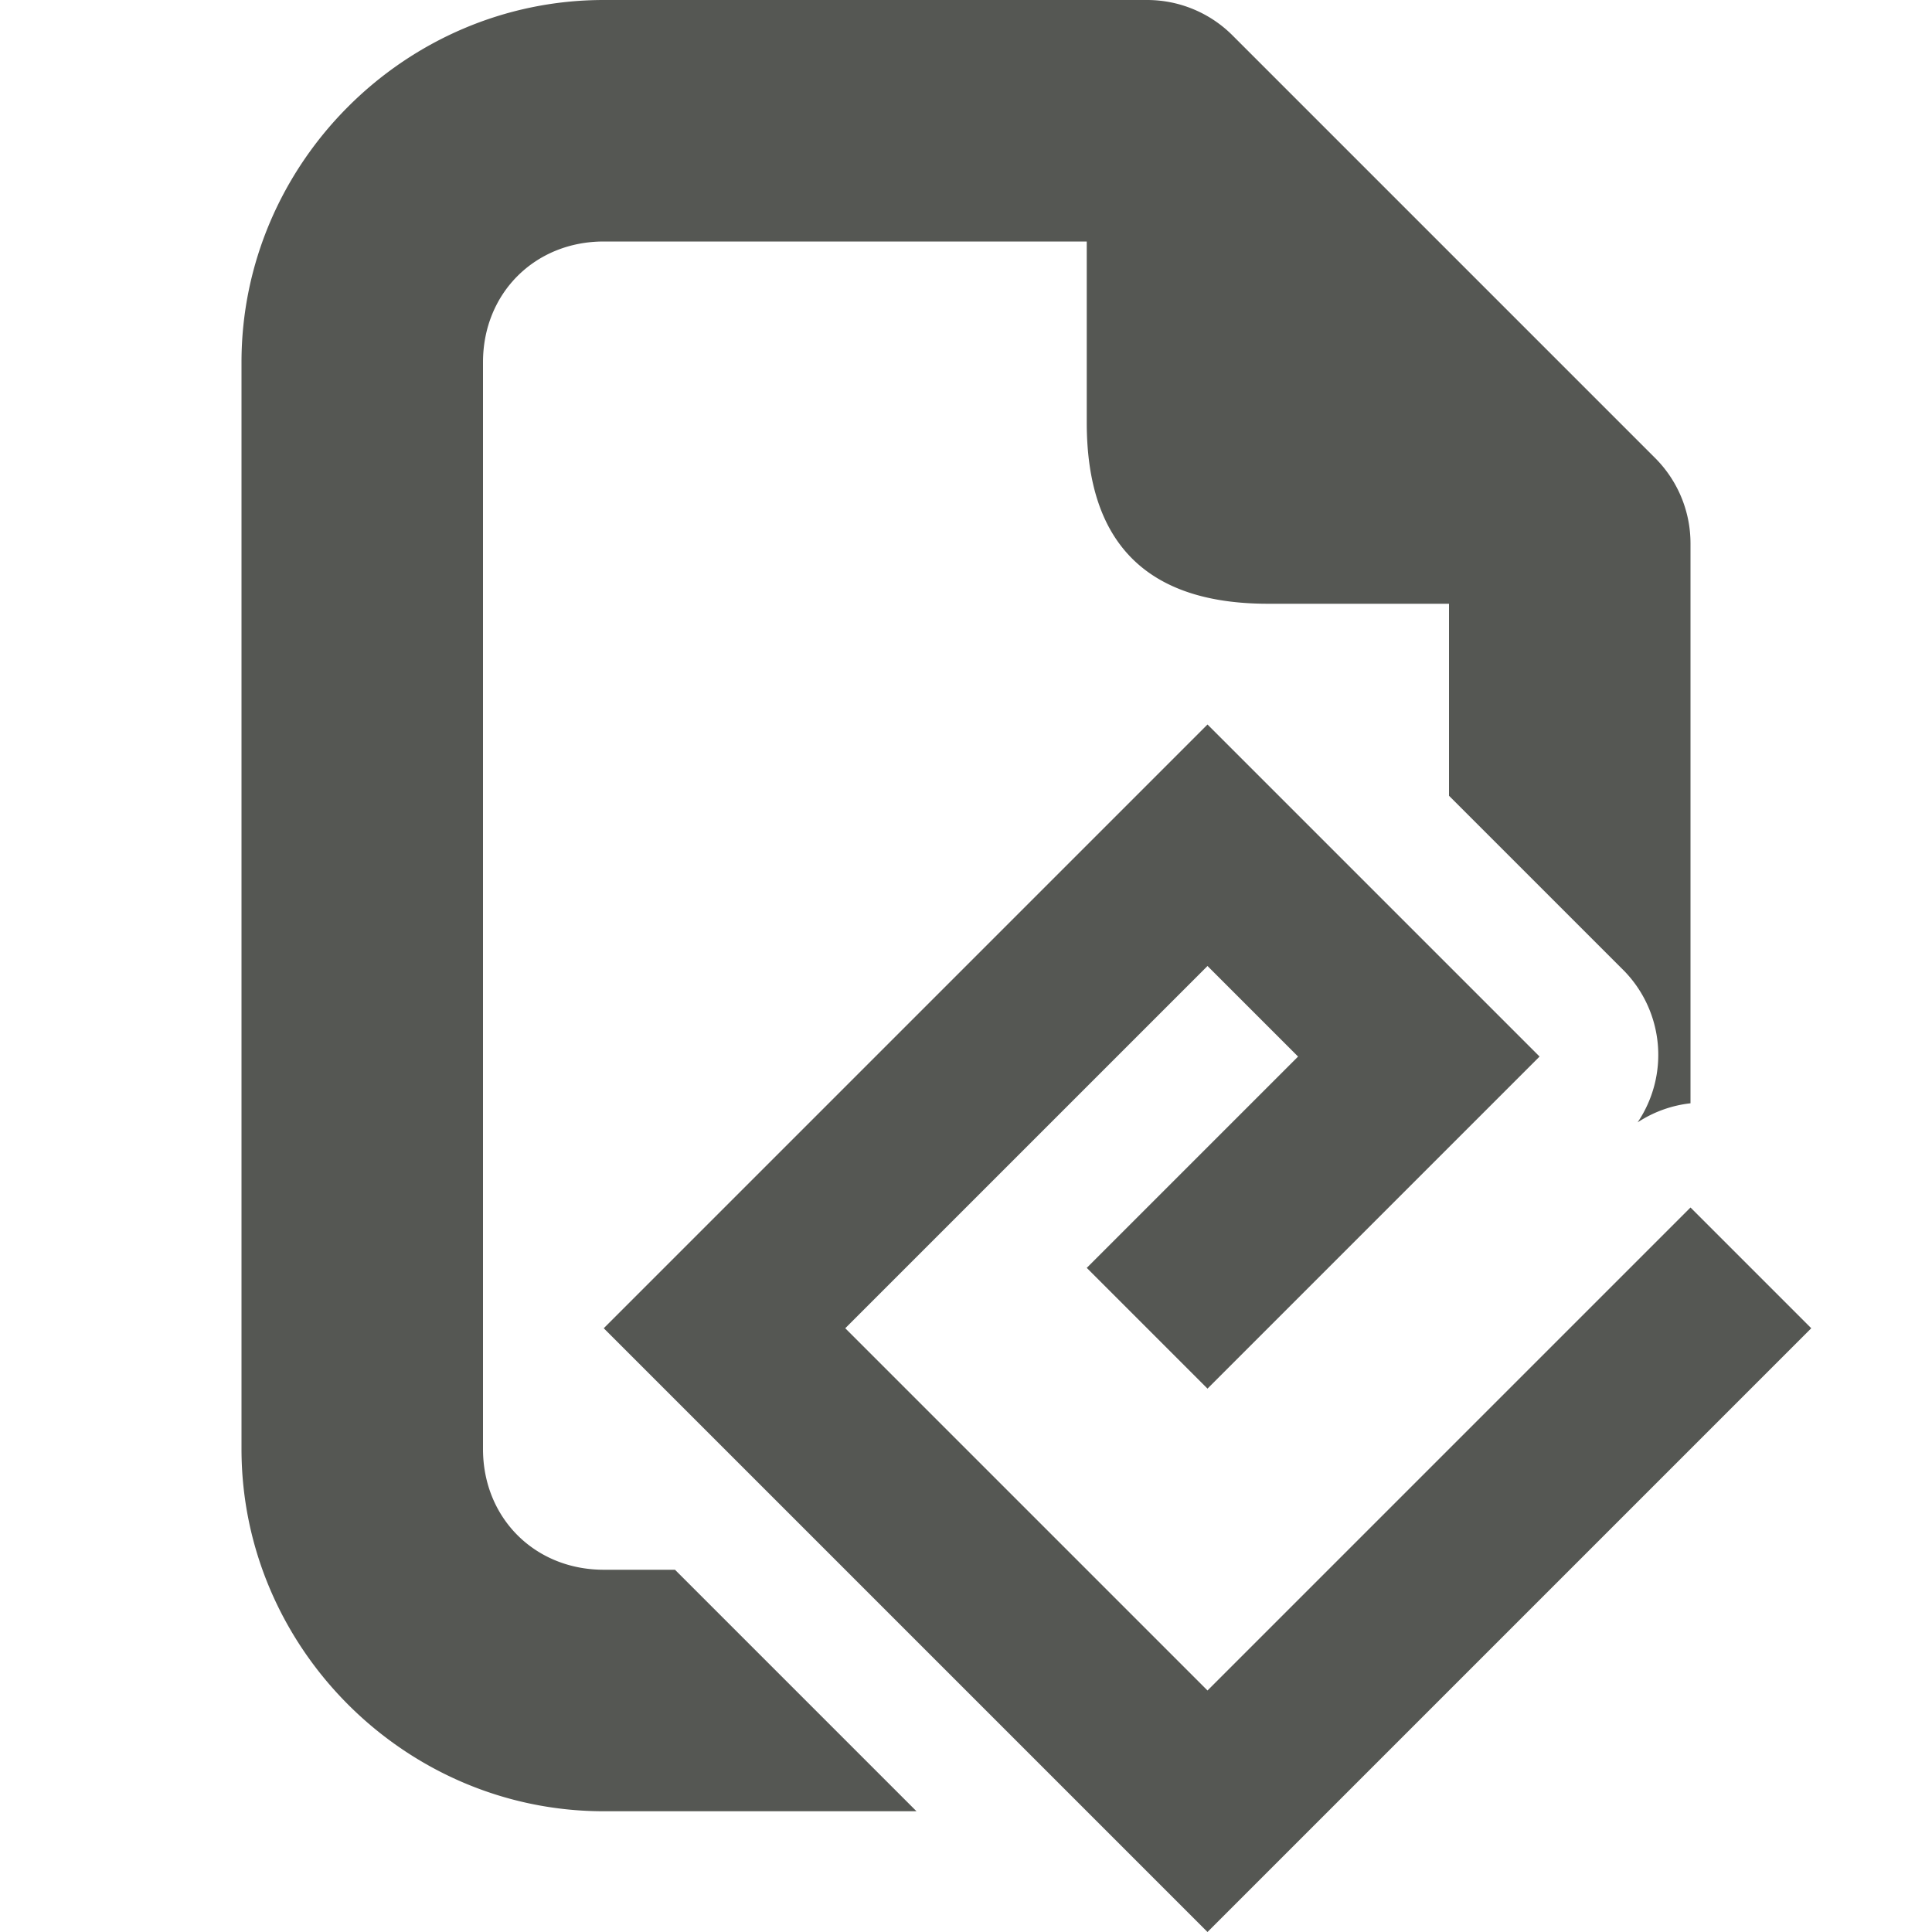 <svg viewBox="0 0 16 16" xmlns="http://www.w3.org/2000/svg"><g fill="#555753"><path d="m5 0c-1.645 0-3 1.355-3 3v9c0 1.645 1.355 3 3 3h2.59l-2-2h-.59c-.571 0-1-.429-1-1v-9c0-.571.429-1 1-1h4v1.5c0 1.0.5 1.5 1.5 1.5h1.5v1.59l1.455 1.455a.998.998 0 0 1 .107 1.25.998.998 0 0 1 .438-.158v-4.637a1 1 0 0 0 -.293-.707l-3.5-3.5a1 1 0 0 0 -.707-.293z"/><path d="m10 6-5 5 5 5 5-5-1-1-4 4-3-3 3-3 .75.75-1.75 1.75 1 1 2.75-2.75z"/></g></svg>